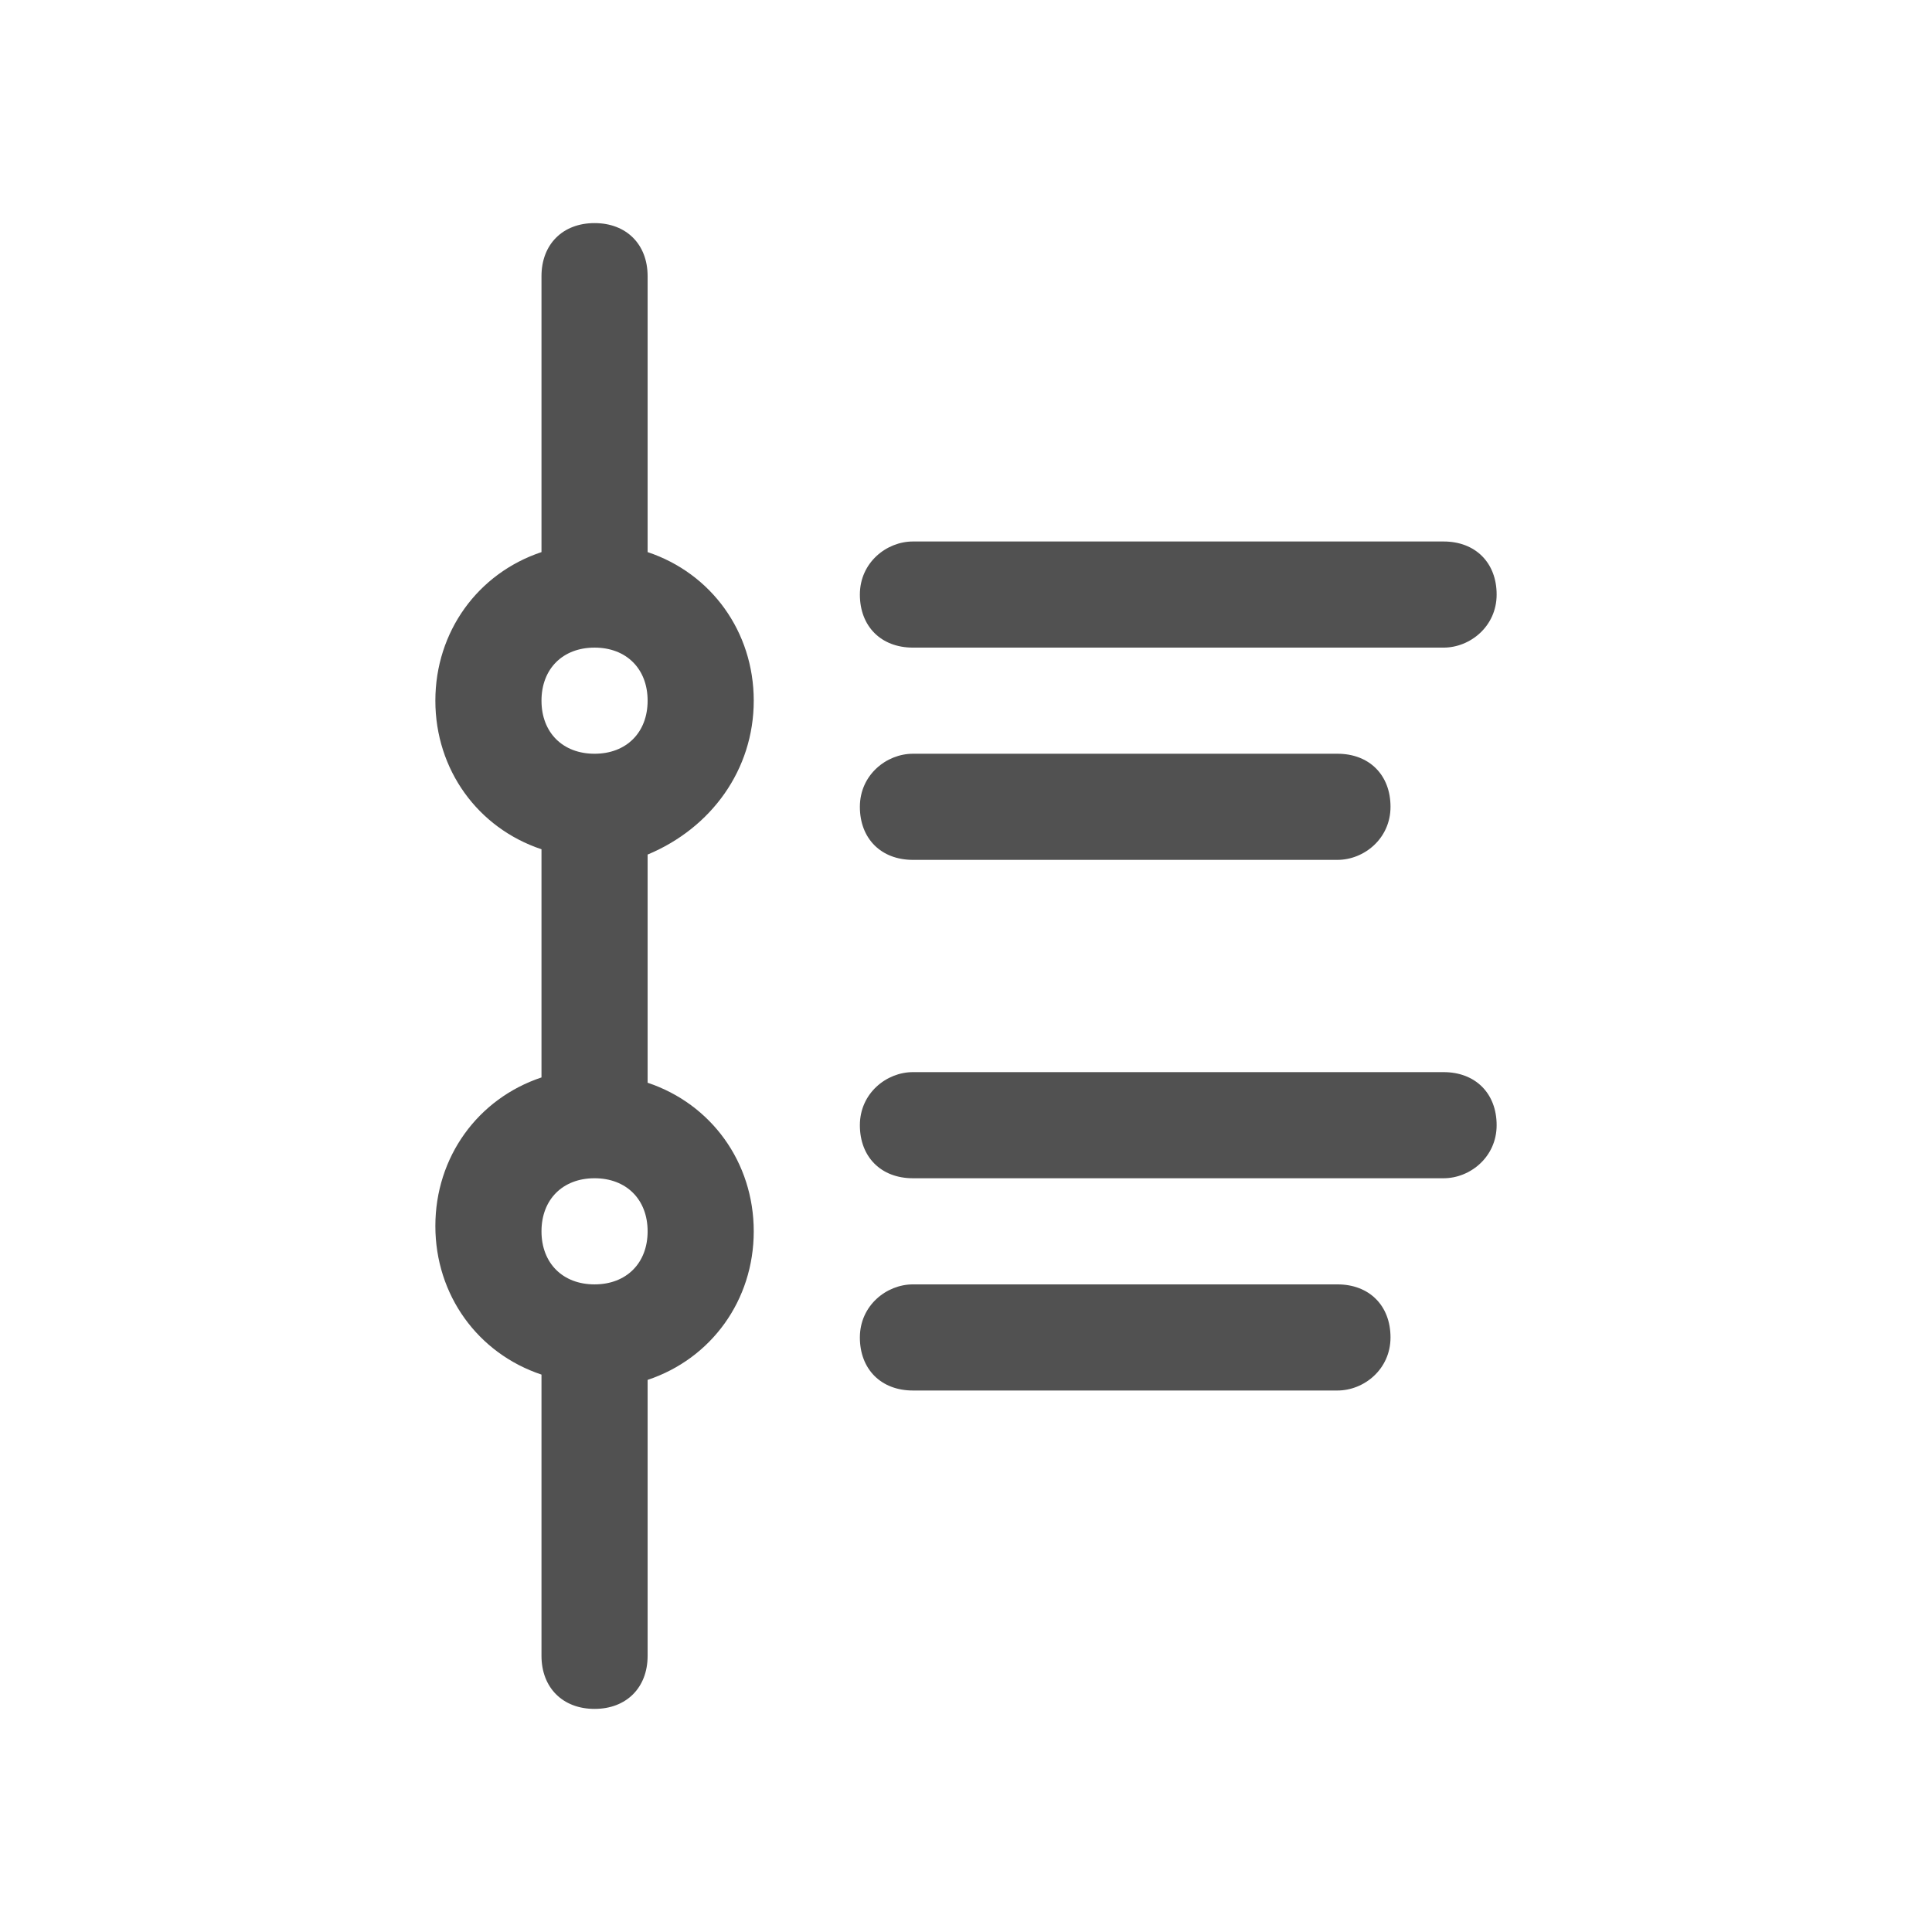 <?xml version="1.0" standalone="no"?><!DOCTYPE svg PUBLIC "-//W3C//DTD SVG 1.1//EN" "http://www.w3.org/Graphics/SVG/1.1/DTD/svg11.dtd"><svg t="1759205427148" class="icon" viewBox="0 0 1024 1024" version="1.1" xmlns="http://www.w3.org/2000/svg" p-id="169907" xmlns:xlink="http://www.w3.org/1999/xlink" width="128" height="128"><path d="M399.5 371.375c0-36.562-22.5-67.5-56.25-78.75V146.375c0-16.875-11.25-28.125-28.125-28.125s-28.125 11.25-28.125 28.125v146.25c-33.75 11.25-56.25 42.188-56.25 78.75s22.5 67.5 56.25 78.75v120.938c-33.75 11.25-56.25 42.188-56.25 78.75s22.5 67.5 56.25 78.75V877.625c0 16.875 11.25 28.125 28.125 28.125s28.125-11.25 28.125-28.125V731.375c33.75-11.25 56.25-42.188 56.25-78.75s-22.5-67.5-56.25-78.75V452.938c33.75-14.062 56.25-45 56.25-81.562z m-84.375 309.375c-16.875 0-28.125-11.25-28.125-28.125s11.25-28.125 28.125-28.125 28.125 11.25 28.125 28.125-11.25 28.125-28.125 28.125z m0-281.25c-16.875 0-28.125-11.25-28.125-28.125s11.25-28.125 28.125-28.125 28.125 11.25 28.125 28.125-11.25 28.125-28.125 28.125z m393.75 281.25H483.875c-14.062 0-28.125 11.25-28.125 28.125s11.25 28.125 28.125 28.125h225c14.062 0 28.125-11.25 28.125-28.125s-11.25-28.125-28.125-28.125z m56.25-393.75H483.875c-14.062 0-28.125 11.25-28.125 28.125s11.25 28.125 28.125 28.125h281.25c14.062 0 28.125-11.25 28.125-28.125s-11.25-28.125-28.125-28.125z m-56.25 168.75c14.062 0 28.125-11.25 28.125-28.125s-11.25-28.125-28.125-28.125H483.875c-14.062 0-28.125 11.25-28.125 28.125s11.25 28.125 28.125 28.125h225z m56.25 112.5H483.875c-14.062 0-28.125 11.25-28.125 28.125s11.25 28.125 28.125 28.125h281.25c14.062 0 28.125-11.25 28.125-28.125s-11.25-28.125-28.125-28.125z" fill="#515151" p-id="169908"></path></svg>